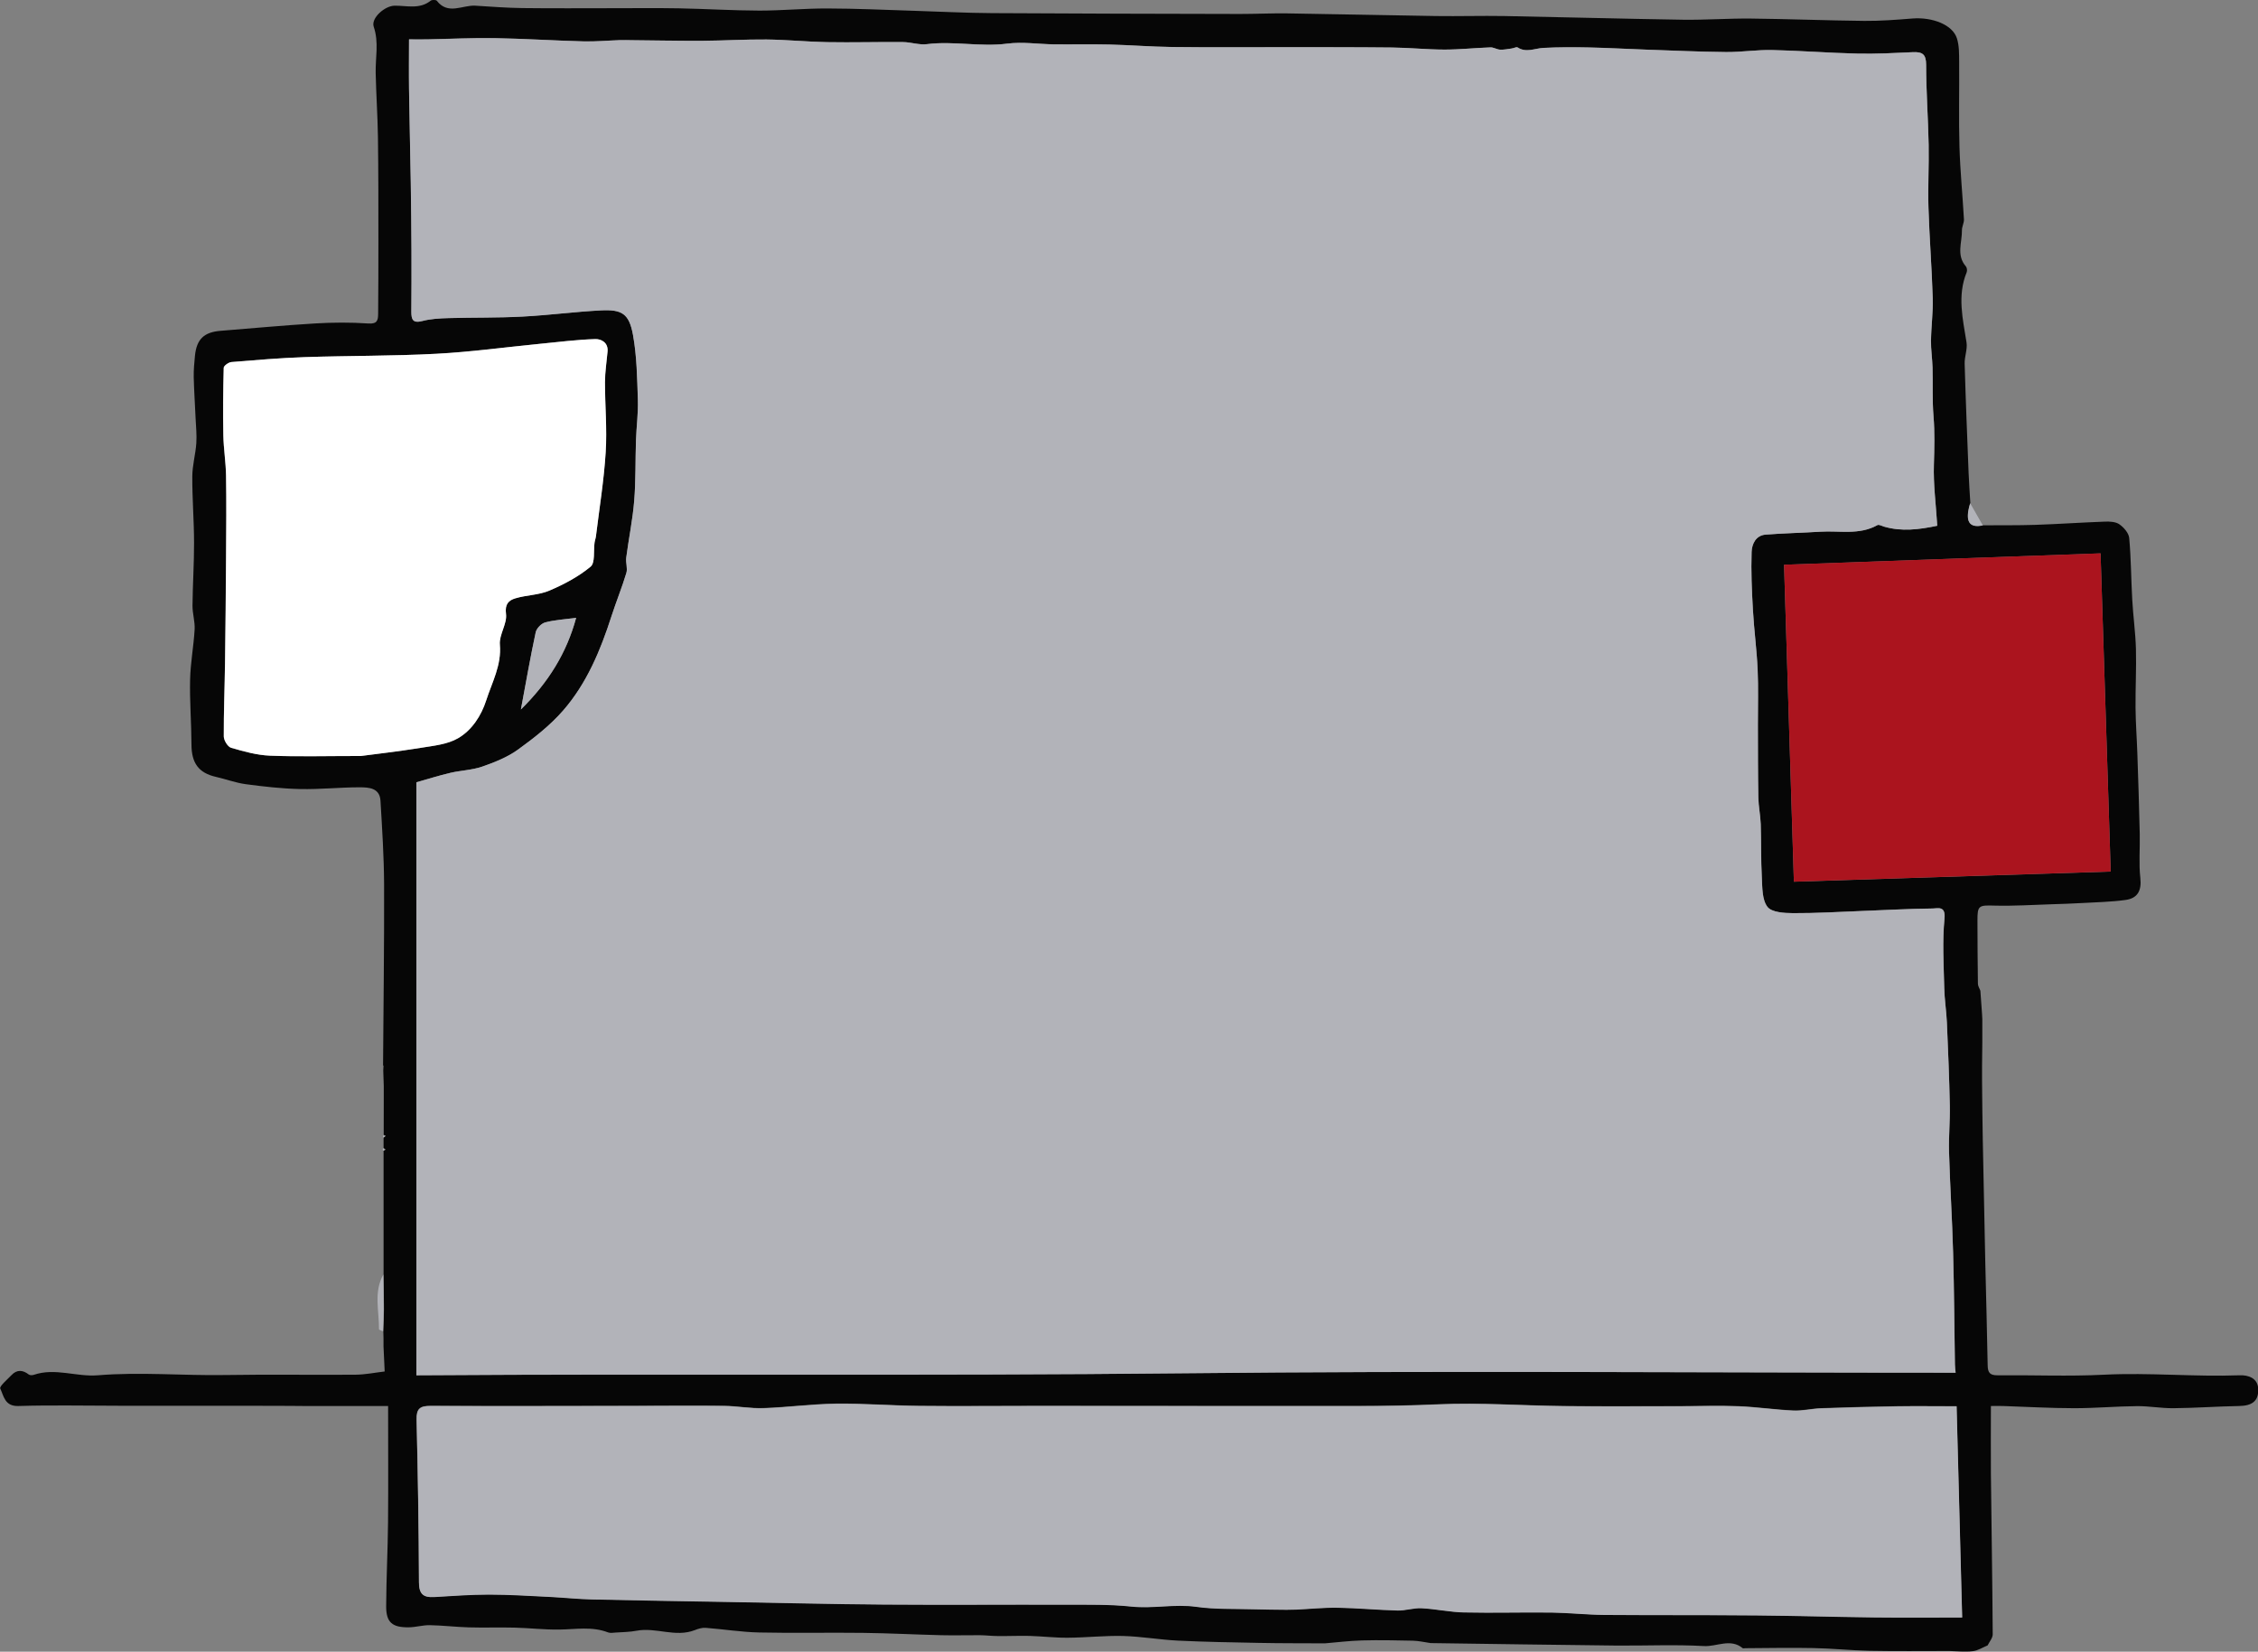 <?xml version="1.0" encoding="UTF-8"?>
<svg id="Layer_2" data-name="Layer 2" xmlns="http://www.w3.org/2000/svg" viewBox="0 0 349.08 255.34">
  <rect x="0" y="0" width="349.08" height="255.34" fill="#808080" stroke="none"/>
  <defs>
    <style>
      .cls-1 {
        fill: #060606;
      }

      .cls-2 {
        fill: #fff;
      }

      .cls-3 {
        fill: #b2b3b9;
      }

      .cls-4 {
        fill: #ab141e;
      }
    </style>
  </defs>
  <g id="Layer_1-2" data-name="Layer 1">
    <path class="cls-1" d="m59.22,164.74c.06-9.34.19-18.68.16-28.01-.02-4.32-.3-8.64-.56-12.96-.12-1.97-1.8-2.05-3.18-2.06-3.09,0-6.17.34-9.26.27-2.8-.06-5.6-.38-8.38-.75-1.57-.21-3.1-.79-4.65-1.14-2.65-.61-3.74-2.13-3.75-4.99-.01-3.36-.29-6.72-.21-10.07.06-2.58.55-5.14.7-7.72.07-1.22-.34-2.45-.33-3.68.03-3.24.25-6.48.24-9.72,0-3.42-.29-6.83-.27-10.25,0-1.71.5-3.42.62-5.13.09-1.28-.05-2.57-.11-3.85-.09-2.12-.24-4.25-.29-6.37-.02-1.1.08-2.21.19-3.31.26-2.58,1.41-3.66,3.99-3.86,4.87-.38,9.74-.85,14.62-1.14,2.72-.16,5.47-.18,8.19.01,1.4.1,1.51-.52,1.52-1.5.02-3.7.05-7.39.04-11.09,0-5.41,0-10.83-.07-16.24-.05-3.3-.28-6.6-.35-9.9-.05-2.38.52-4.72-.3-7.14-.46-1.35,1.73-3.25,3.23-3.26,1.88-.02,3.85.6,5.57-.77.2-.16.82-.15.95.01,1.75,2.25,3.96.64,5.95.76,2.42.15,4.85.34,7.28.37,4.73.06,9.47.02,14.2.02,3.34,0,6.68-.04,10.02.02,4.14.08,8.29.34,12.43.35,3.49,0,6.99-.34,10.48-.33,4.48.01,8.96.22,13.44.36,4.01.12,8.01.34,12.02.36,12.79.08,25.59.1,38.38.13,2.41,0,4.82-.12,7.22-.09,7.68.11,15.36.3,23.04.41,3.52.05,7.04-.06,10.56,0,9.2.17,18.39.43,27.59.57,3.49.05,6.98-.21,10.47-.18,5.88.06,11.75.3,17.63.36,2.47.02,4.96-.17,7.43-.37,3.1-.24,6.2.98,6.86,3.06.37,1.14.34,2.43.35,3.66.04,4.39-.08,8.78.05,13.17.11,3.72.48,7.43.69,11.15.03.56-.32,1.13-.31,1.7.03,1.87-.9,3.84.6,5.57.18.2.24.67.13.93-1.48,3.62-.59,7.22-.02,10.85.16,1.05-.32,2.18-.29,3.27.16,5.62.39,11.25.61,16.87.06,1.56.18,3.12.27,4.69-.85,2.78-.21,3.9,1.96,3.43,2.69-.02,5.38.02,8.07-.07,3.59-.12,7.18-.37,10.78-.5.76-.03,1.68.02,2.24.42.68.48,1.44,1.35,1.51,2.11.29,3.17.29,6.36.47,9.54.14,2.54.5,5.07.57,7.61.08,3.04-.09,6.08-.06,9.12.02,2.35.2,4.71.28,7.06.14,4.14.28,8.28.37,12.43.05,2.27-.16,4.56.09,6.8.22,1.98-.44,3.15-2.3,3.4-2.27.31-4.57.35-6.86.48-1.5.09-3,.13-4.5.18-2.96.09-5.92.29-8.87.21-2.45-.07-2.66-.04-2.65,2.34.01,3.24.02,6.49.07,9.73,0,.36.24.72.38,1.08.09,1.21.17,2.41.26,3.62.01.26.03.52.04.78,0,1.2,0,2.4,0,3.6-.01,1.19-.02,2.38-.04,3.57,0,.81,0,1.61,0,2.42.03,2.99.05,5.97.11,8.96.12,6.34.25,12.69.39,19.03.12,5.32.28,10.65.37,15.97.02,1.1.36,1.52,1.5,1.51,5.51-.05,11.02.19,16.52-.09,6.99-.35,13.96.35,20.94.09,1.28-.05,2.76.4,2.86,2.04.11,1.93-.93,2.68-2.95,2.71-3.38.06-6.76.31-10.14.34-1.89.02-3.79-.34-5.68-.32-3.21.03-6.43.32-9.64.32-3.68,0-7.37-.22-11.05-.34-.59-.02-1.18,0-1.86,0,0,3.58-.03,7.05,0,10.51.09,8.26.23,16.53.28,24.79,0,.57-.51,1.14-.79,1.71-.76.31-1.5.8-2.29.89-1.2.14-2.44,0-3.66-.03-4.11,0-8.22.05-12.33-.03-2.89-.06-5.77-.37-8.66-.42-3.51-.07-7.02,0-10.53.02-.13,0-.31.06-.39,0-1.9-1.57-3.99-.22-5.98-.33-4.58-.26-9.19-.03-13.79-.08-9.49-.1-18.98-.25-28.47-.38-.92-.13-1.84-.35-2.77-.37-2.62-.06-5.24-.11-7.85-.04-1.91.05-3.82.29-5.73.45-3.39-.02-6.78,0-10.16-.07-4.18-.08-8.37-.15-12.55-.35-2.83-.14-5.65-.64-8.49-.72-2.83-.07-5.67.25-8.51.27-1.98.02-3.95-.22-5.93-.28-1.64-.04-3.28.04-4.92.02-.93,0-1.86-.12-2.8-.13-2-.01-3.99.05-5.99,0-4-.1-8.01-.31-12.01-.36-5.37-.07-10.73.06-16.1-.06-2.77-.06-5.52-.51-8.29-.72-.55-.04-1.15.15-1.68.36-2.99,1.16-5.99-.48-8.99.09-1.05.2-2.14.21-3.21.28-.4.03-.84.11-1.19-.02-2.48-.96-5.02-.47-7.56-.44-2.29.03-4.59-.24-6.89-.3-2.37-.06-4.73.03-7.1-.04-2-.06-4-.3-6-.34-1.09-.02-2.17.32-3.26.33-2.57.04-3.51-.77-3.5-3.24.02-4.34.25-8.68.29-13.02.05-5.91.01-11.82.01-17.95-4.54,0-8.68,0-12.83,0-.79,0-1.58-.02-2.37-.02-2.45,0-4.91-.02-7.36-.02-6.37,0-12.74,0-19.1,0-5.17,0-10.35-.12-15.51.04-2.1.06-2.25-1.56-2.79-2.7-.16-.34,1.09-1.4,1.74-2.08.84-.88,1.74-.81,2.67-.09.17.13.54.13.77.05,3.3-1.13,6.58.34,9.91.07,6.54-.54,13.11.07,19.67-.04,6.7-.11,13.41,0,20.12-.05,1.55-.01,3.09-.33,4.55-.5-.06-1.29-.12-2.58-.18-3.86,0-.4,0-.8,0-1.2-.01-.4-.02-.8-.03-1.19.04-1.13.1-2.26.1-3.39,0-1.8-.04-3.59-.06-5.39,0-.8,0-1.59,0-2.39,0-.27,0-.53,0-.8,0-2.66,0-5.31,0-7.97,0-.53,0-1.06,0-1.59,0-2.13,0-4.26,0-6.39.11-.04.22-.08.33-.13-.11-.08-.22-.17-.33-.25,0-.54,0-1.08,0-1.61.12-.09.23-.18.35-.27-.11-.05-.22-.09-.33-.14,0-2.25,0-4.5.01-6.75,0-.27,0-.54,0-.8-.03-.8-.06-1.6-.08-2.39.01-.26.03-.53.04-.79Zm5.15,47.86c39.62-.27,79.01.11,118.41-.31,39.85-.42,79.71-.09,119.56-.09-.04-.4-.1-.83-.11-1.25-.09-5.77-.12-11.54-.28-17.3-.14-5.19-.48-10.37-.63-15.56-.07-2.39.17-4.79.12-7.19-.09-4.27-.27-8.53-.45-12.8-.08-1.8-.37-3.59-.41-5.39-.08-3.58-.3-7.19.04-10.73.2-2-1.05-1.55-1.8-1.54-3.7.04-7.4.25-11.1.39-3.5.13-7.01.35-10.51.33-1.37,0-3.31-.12-3.96-.97-.84-1.09-.79-2.97-.87-4.52-.15-2.75-.08-5.51-.17-8.27-.05-1.36-.34-2.72-.37-4.09-.07-3.74-.06-7.49-.07-11.23-.01-2.87.09-5.75-.04-8.62-.14-3.08-.56-6.14-.73-9.22-.17-2.97-.3-5.95-.2-8.92.04-1.19.62-2.56,2.17-2.68,2.81-.22,5.64-.28,8.45-.45,2.96-.19,6.02.56,8.83-1.02.23-.13.69.14,1.04.24,2.7.78,5.35.46,8.21-.14-.21-3.3-.62-6.39-.52-9.46.08-2.5.15-4.96-.06-7.46-.21-2.5-.08-5.04-.15-7.55-.04-1.39-.26-2.78-.24-4.16.03-2.19.33-4.38.27-6.56-.14-4.66-.52-9.32-.66-13.99-.1-3.23.09-6.47.03-9.71-.08-4.13-.39-8.25-.39-12.38,0-1.66-.62-2.01-2.07-1.94-2.85.13-5.71.29-8.57.22-4.4-.1-8.79-.46-13.19-.55-2.36-.05-4.73.33-7.09.31-4.1-.04-8.19-.23-12.29-.37-2.98-.1-5.96-.28-8.94-.34-2.34-.05-4.69-.05-7.03.07-1.33.07-2.64.79-3.97-.07-.19-.12-.61.12-.92.16-.6.08-1.2.21-1.79.18-.5-.02-1-.37-1.49-.35-2.37.08-4.74.34-7.11.34-2.7,0-5.41-.29-8.11-.32-5.72-.06-11.44-.04-17.16-.05-5.63,0-11.27.04-16.9-.03-3.21-.04-6.42-.3-9.63-.38-2.86-.07-5.72,0-8.58-.03-2.41-.03-4.86-.42-7.22-.11-4.15.54-8.27-.44-12.41.08-1.2.15-2.46-.31-3.7-.32-3.91-.03-7.82.08-11.72.01-3.13-.05-6.27-.37-9.4-.41-3.29-.03-6.58.18-9.87.2-3.63.02-7.25-.06-10.88-.09-.64,0-1.29-.03-1.93-.01-1.86.06-3.73.24-5.59.19-4.6-.12-9.2-.42-13.8-.5-3.44-.06-6.88.12-10.32.19-.95.02-1.9,0-2.86,0,0,2.79-.03,5.2,0,7.61.07,4.82.19,9.65.27,14.47.06,3.54.09,7.09.11,10.63.01,3.13,0,6.25-.02,9.38,0,1.19.22,1.85,1.7,1.45,1.31-.35,2.7-.42,4.07-.45,3.78-.11,7.57-.03,11.35-.23,4.06-.21,8.1-.75,12.17-.96,3.29-.17,4.38.51,4.98,3.81.59,3.27.64,6.66.75,10,.07,2.07-.22,4.15-.29,6.22-.11,3.14-.02,6.3-.28,9.43-.24,2.94-.85,5.84-1.23,8.77-.1.77.24,1.64.02,2.36-.68,2.24-1.57,4.42-2.29,6.65-1.7,5.29-3.82,10.41-7.49,14.62-2,2.3-4.49,4.24-6.98,6.04-1.63,1.18-3.61,1.96-5.53,2.63-1.56.54-3.29.58-4.91.96-1.77.42-3.51.97-5.26,1.46v91.67Zm238.12,4.78c-3.23,0-6.16-.04-9.08,0-3.96.06-7.93.17-11.89.31-1.43.05-2.86.41-4.28.35-2.86-.13-5.71-.56-8.57-.67-3.07-.12-6.14,0-9.21,0-5.92,0-11.84.05-17.75-.02-6.46-.07-12.92-.55-19.36-.27-4.19.19-8.36.26-12.55.26-6.65,0-13.31,0-19.96,0-9.76,0-19.52-.02-29.28-.02-6.15,0-12.3.07-18.45,0-4.3-.04-8.59-.39-12.89-.34-3.74.05-7.46.56-11.2.69-2.01.07-4.04-.32-6.06-.35-4.57-.06-9.14-.01-13.7,0-10.57,0-21.14.05-31.71,0-1.63,0-2.2.42-2.16,2.13.2,8.39.34,16.77.37,25.16,0,1.8.68,2.35,2.31,2.25,2.82-.16,5.65-.38,8.48-.38,3.17,0,6.33.21,9.49.36,2.14.1,4.28.34,6.43.39,7.01.16,14.02.27,21.03.39,8.02.14,16.03.34,24.05.4,9.43.07,18.85,0,28.28.02,3.35.01,6.73-.07,10.05.29,3.36.36,6.67-.43,10.04.04,2.93.41,5.94.29,8.91.38,1.66.05,3.33.06,4.99.08.53,0,1.05,0,1.58-.03,2.14-.1,4.29-.32,6.43-.29,3.07.05,6.13.35,9.2.43,1.23.03,2.48-.42,3.71-.35,2.2.11,4.39.61,6.59.65,4.52.1,9.04-.03,13.57.02,2.69.03,5.38.33,8.08.36,7.87.07,15.74.01,23.61.08,6.07.05,12.13.24,18.19.31,4.44.05,8.88.01,13.55.01-.28-10.65-.57-21.56-.86-32.67ZM55.79,116.87c2.29-.31,5.78-.7,9.24-1.26,1.97-.32,4.12-.52,5.77-1.48,2.14-1.24,3.59-3.47,4.36-5.86.9-2.8,2.39-5.44,2.11-8.62-.13-1.54,1.15-3.23.95-4.74-.2-1.53.42-2.11,1.44-2.41,1.72-.52,3.64-.5,5.27-1.2,2.25-.96,4.5-2.15,6.37-3.7.73-.6.43-2.44.61-3.72.05-.32.17-.63.21-.95.53-4.34,1.24-8.67,1.51-13.02.23-3.6-.12-7.22-.11-10.84,0-1.57.25-3.14.4-4.72.13-1.39-.98-1.96-1.9-1.93-2.88.09-5.76.46-8.64.74-5.3.52-10.59,1.25-15.9,1.53-6.79.36-13.6.29-20.39.52-3.78.13-7.55.45-11.31.76-.44.04-1.19.57-1.2.89-.1,3.47-.13,6.95-.06,10.42.04,2.09.38,4.18.42,6.27.06,4.17.02,8.35,0,12.53-.04,5.48-.09,10.96-.16,16.44-.05,3.78-.21,7.55-.19,11.32,0,.61.61,1.61,1.13,1.76,1.96.57,3.98,1.14,6,1.22,4.28.18,8.57.05,14.06.05Zm221.54,19.44c16.58-.53,32.75-1.05,48.98-1.57-.53-16.45-1.05-32.8-1.57-49.19-16.35.59-32.54,1.17-48.93,1.76.5,16.25,1.01,32.61,1.52,49.01Zm-188.26-40.8c-1.75.24-3.3.32-4.78.71-.6.16-1.34.92-1.47,1.52-.82,3.81-1.49,7.65-2.29,11.94,4.25-4.18,7.07-8.73,8.54-14.17Z"/>
    <path class="cls-3" d="m59.26,197.03c.02,1.8.06,3.59.06,5.39,0,1.13-.07,2.26-.1,3.39-.22-.11-.63-.22-.63-.32.03-2.83-.85-5.74.67-8.45Z"/>
    <path class="cls-3" d="m306.54,81.22c-2.17.47-2.81-.65-1.96-3.43.65,1.14,1.3,2.29,1.96,3.43Z"/>
    <path class="cls-3" d="m306.38,156.78c-.09-1.21-.17-2.41-.26-3.62.09,1.21.17,2.41.26,3.62Z"/>
    <path class="cls-3" d="m306.42,161.16c0-1.2,0-2.4,0-3.6,0,1.2,0,2.4,0,3.6Z"/>
    <path class="cls-3" d="m306.39,167.15v-2.42c0,.81,0,1.61,0,2.42Z"/>
    <path class="cls-3" d="m59.23,184.28c0,.53,0,1.06,0,1.59,0-.53,0-1.06,0-1.59Z"/>
    <path class="cls-3" d="m59.25,207c0,.4,0,.8,0,1.2,0-.4,0-.8,0-1.2Z"/>
    <path class="cls-3" d="m59.22,164.74c-.01.26-.03.53-.04.79.01-.26.03-.53.04-.79Z"/>
    <path class="cls-3" d="m59.27,167.93c0,.27,0,.54,0,.8,0-.27,0-.54,0-.8Z"/>
    <path class="cls-3" d="m59.25,193.85v.8c0-.27,0-.53,0-.8Z"/>
    <path class="cls-3" d="m59.25,175.49c.11.05.22.09.33.14-.12.09-.23.18-.35.27,0-.14.01-.27.02-.41Z"/>
    <path class="cls-3" d="m59.23,177.51c.11.08.22.17.33.25-.11.04-.22.08-.33.13-.07-.13-.08-.25,0-.38Z"/>
    <path class="cls-3" d="m64.37,212.61v-91.67c1.75-.49,3.49-1.05,5.26-1.46,1.62-.38,3.35-.42,4.91-.96,1.92-.67,3.9-1.45,5.53-2.63,2.49-1.8,4.98-3.74,6.98-6.04,3.67-4.21,5.79-9.34,7.49-14.62.72-2.23,1.62-4.41,2.29-6.65.22-.72-.12-1.58-.02-2.36.38-2.93.99-5.84,1.23-8.77.26-3.13.17-6.29.28-9.43.07-2.08.36-4.15.29-6.22-.11-3.34-.16-6.73-.75-10-.6-3.3-1.69-3.98-4.98-3.81-4.06.21-8.1.75-12.17.96-3.78.2-7.57.12-11.35.23-1.36.04-2.76.11-4.07.45-1.49.39-1.71-.26-1.7-1.45.02-3.13.04-6.25.02-9.38-.02-3.54-.05-7.09-.11-10.63-.08-4.82-.2-9.65-.27-14.47-.04-2.41,0-4.82,0-7.61.96,0,1.91.02,2.86,0,3.44-.06,6.88-.24,10.32-.19,4.6.08,9.2.38,13.8.5,1.86.05,3.73-.13,5.59-.19.64-.02,1.29,0,1.93.01,3.63.03,7.26.11,10.88.09,3.29-.02,6.58-.23,9.87-.2,3.13.03,6.27.35,9.4.41,3.91.07,7.82-.05,11.72-.01,1.24.01,2.5.48,3.7.32,4.14-.52,8.26.46,12.41-.08,2.36-.31,4.81.08,7.22.11,2.86.03,5.72-.04,8.58.03,3.21.08,6.42.34,9.63.38,5.63.07,11.27.02,16.9.03,5.72,0,11.44-.01,17.16.05,2.71.03,5.41.31,8.11.32,2.37,0,4.74-.26,7.11-.34.49-.02.99.33,1.49.35.59.03,1.2-.1,1.79-.18.32-.04.73-.28.92-.16,1.33.86,2.64.14,3.97.07,2.34-.12,4.69-.12,7.03-.07,2.98.06,5.96.24,8.94.34,4.1.14,8.19.33,12.29.37,2.36.02,4.73-.36,7.09-.31,4.4.1,8.79.45,13.19.55,2.85.07,5.71-.09,8.57-.22,1.45-.07,2.07.29,2.07,1.94,0,4.13.31,8.25.39,12.38.06,3.24-.13,6.48-.03,9.71.15,4.66.52,9.32.66,13.99.07,2.18-.24,4.37-.27,6.56-.02,1.39.2,2.77.24,4.16.07,2.52-.05,5.05.15,7.55.21,2.5.13,4.96.06,7.46-.1,3.07.32,6.16.52,9.46-2.86.6-5.51.92-8.21.14-.35-.1-.81-.37-1.04-.24-2.81,1.58-5.88.83-8.83,1.02-2.82.18-5.64.23-8.45.45-1.54.12-2.13,1.49-2.17,2.68-.1,2.97.03,5.95.2,8.92.17,3.08.59,6.14.73,9.22.13,2.87.03,5.74.04,8.62.01,3.74,0,7.49.07,11.23.03,1.36.32,2.72.37,4.09.09,2.76.02,5.52.17,8.27.08,1.55.03,3.43.87,4.52.66.85,2.59.96,3.96.97,3.5.02,7.01-.19,10.51-.33,3.7-.14,7.4-.35,11.1-.39.75,0,1.99-.46,1.8,1.54-.35,3.55-.12,7.15-.04,10.73.04,1.8.33,3.59.41,5.39.19,4.27.37,8.53.45,12.8.05,2.39-.19,4.79-.12,7.19.15,5.19.49,10.37.63,15.56.16,5.77.19,11.54.28,17.3,0,.43.07.86.11,1.25-39.85,0-79.71-.33-119.56.09-39.4.42-78.8.04-118.41.31Z"/>
    <path class="cls-3" d="m302.49,217.39c.29,11.11.58,22.02.86,32.67-4.67,0-9.11.04-13.55-.01-6.07-.07-12.13-.26-18.19-.31-7.87-.07-15.74-.02-23.61-.08-2.69-.02-5.38-.32-8.08-.36-4.52-.06-9.05.08-13.57-.02-2.2-.05-4.39-.54-6.59-.65-1.23-.06-2.48.39-3.71.35-3.07-.08-6.13-.37-9.2-.43-2.14-.04-4.29.19-6.43.29-.53.02-1.05.03-1.58.03-1.66-.02-3.33-.03-4.99-.08-2.97-.09-5.98.04-8.91-.38-3.37-.47-6.68.32-10.04-.04-3.32-.35-6.7-.28-10.05-.29-9.43-.03-18.85.05-28.28-.02-8.02-.06-16.03-.26-24.05-.4-7.01-.12-14.02-.23-21.03-.39-2.14-.05-4.28-.28-6.43-.39-3.16-.15-6.33-.36-9.49-.36-2.83,0-5.65.22-8.48.38-1.63.09-2.3-.46-2.31-2.25-.03-8.39-.17-16.78-.37-25.16-.04-1.7.53-2.14,2.16-2.13,10.57.05,21.14.02,31.71,0,4.57,0,9.14-.05,13.7,0,2.02.02,4.05.42,6.06.35,3.74-.13,7.47-.64,11.2-.69,4.29-.06,8.59.3,12.89.34,6.15.06,12.3,0,18.45,0,9.76,0,19.52.01,29.28.02,6.65,0,13.31,0,19.96,0,4.18,0,8.36-.07,12.55-.26,6.44-.29,12.9.19,19.36.27,5.92.07,11.83.02,17.75.02,3.07,0,6.14-.12,9.21,0,2.86.11,5.71.54,8.57.67,1.42.06,2.85-.3,4.28-.35,3.96-.14,7.93-.25,11.89-.31,2.92-.05,5.85,0,9.08,0Z"/>
    <path class="cls-2" d="m55.79,116.87c-5.49,0-9.78.12-14.06-.05-2.02-.08-4.05-.65-6-1.22-.52-.15-1.13-1.15-1.13-1.76-.02-3.77.14-7.55.19-11.32.08-5.48.13-10.96.16-16.44.03-4.18.07-8.35,0-12.53-.03-2.09-.38-4.18-.42-6.27-.07-3.47-.03-6.95.06-10.42,0-.32.76-.86,1.2-.89,3.77-.31,7.54-.63,11.31-.76,6.8-.23,13.6-.16,20.39-.52,5.31-.28,10.6-1.01,15.9-1.53,2.88-.28,5.75-.65,8.64-.74.92-.03,2.03.54,1.9,1.93-.14,1.57-.39,3.14-.4,4.72,0,3.61.34,7.24.11,10.84-.27,4.36-.98,8.68-1.51,13.02-.04.32-.17.63-.21.95-.18,1.27.11,3.11-.61,3.72-1.87,1.55-4.11,2.74-6.37,3.7-1.63.7-3.55.68-5.27,1.2-1.02.31-1.64.88-1.44,2.41.2,1.51-1.08,3.2-.95,4.74.28,3.19-1.21,5.82-2.11,8.62-.77,2.39-2.22,4.62-4.36,5.86-1.66.96-3.81,1.16-5.77,1.48-3.46.56-6.95.96-9.24,1.26Z"/>
    <path class="cls-4" d="m277.33,136.31c-.51-16.4-1.02-32.76-1.52-49.01,16.39-.59,32.58-1.17,48.93-1.76.52,16.4,1.05,32.75,1.57,49.19-16.23.52-32.4,1.04-48.98,1.57Z"/>
    <path class="cls-3" d="m89.07,95.51c-1.47,5.44-4.3,9.99-8.54,14.17.8-4.28,1.47-8.13,2.29-11.94.13-.6.87-1.36,1.47-1.52,1.48-.39,3.03-.47,4.78-.71Z"/>
  </g>
</svg>